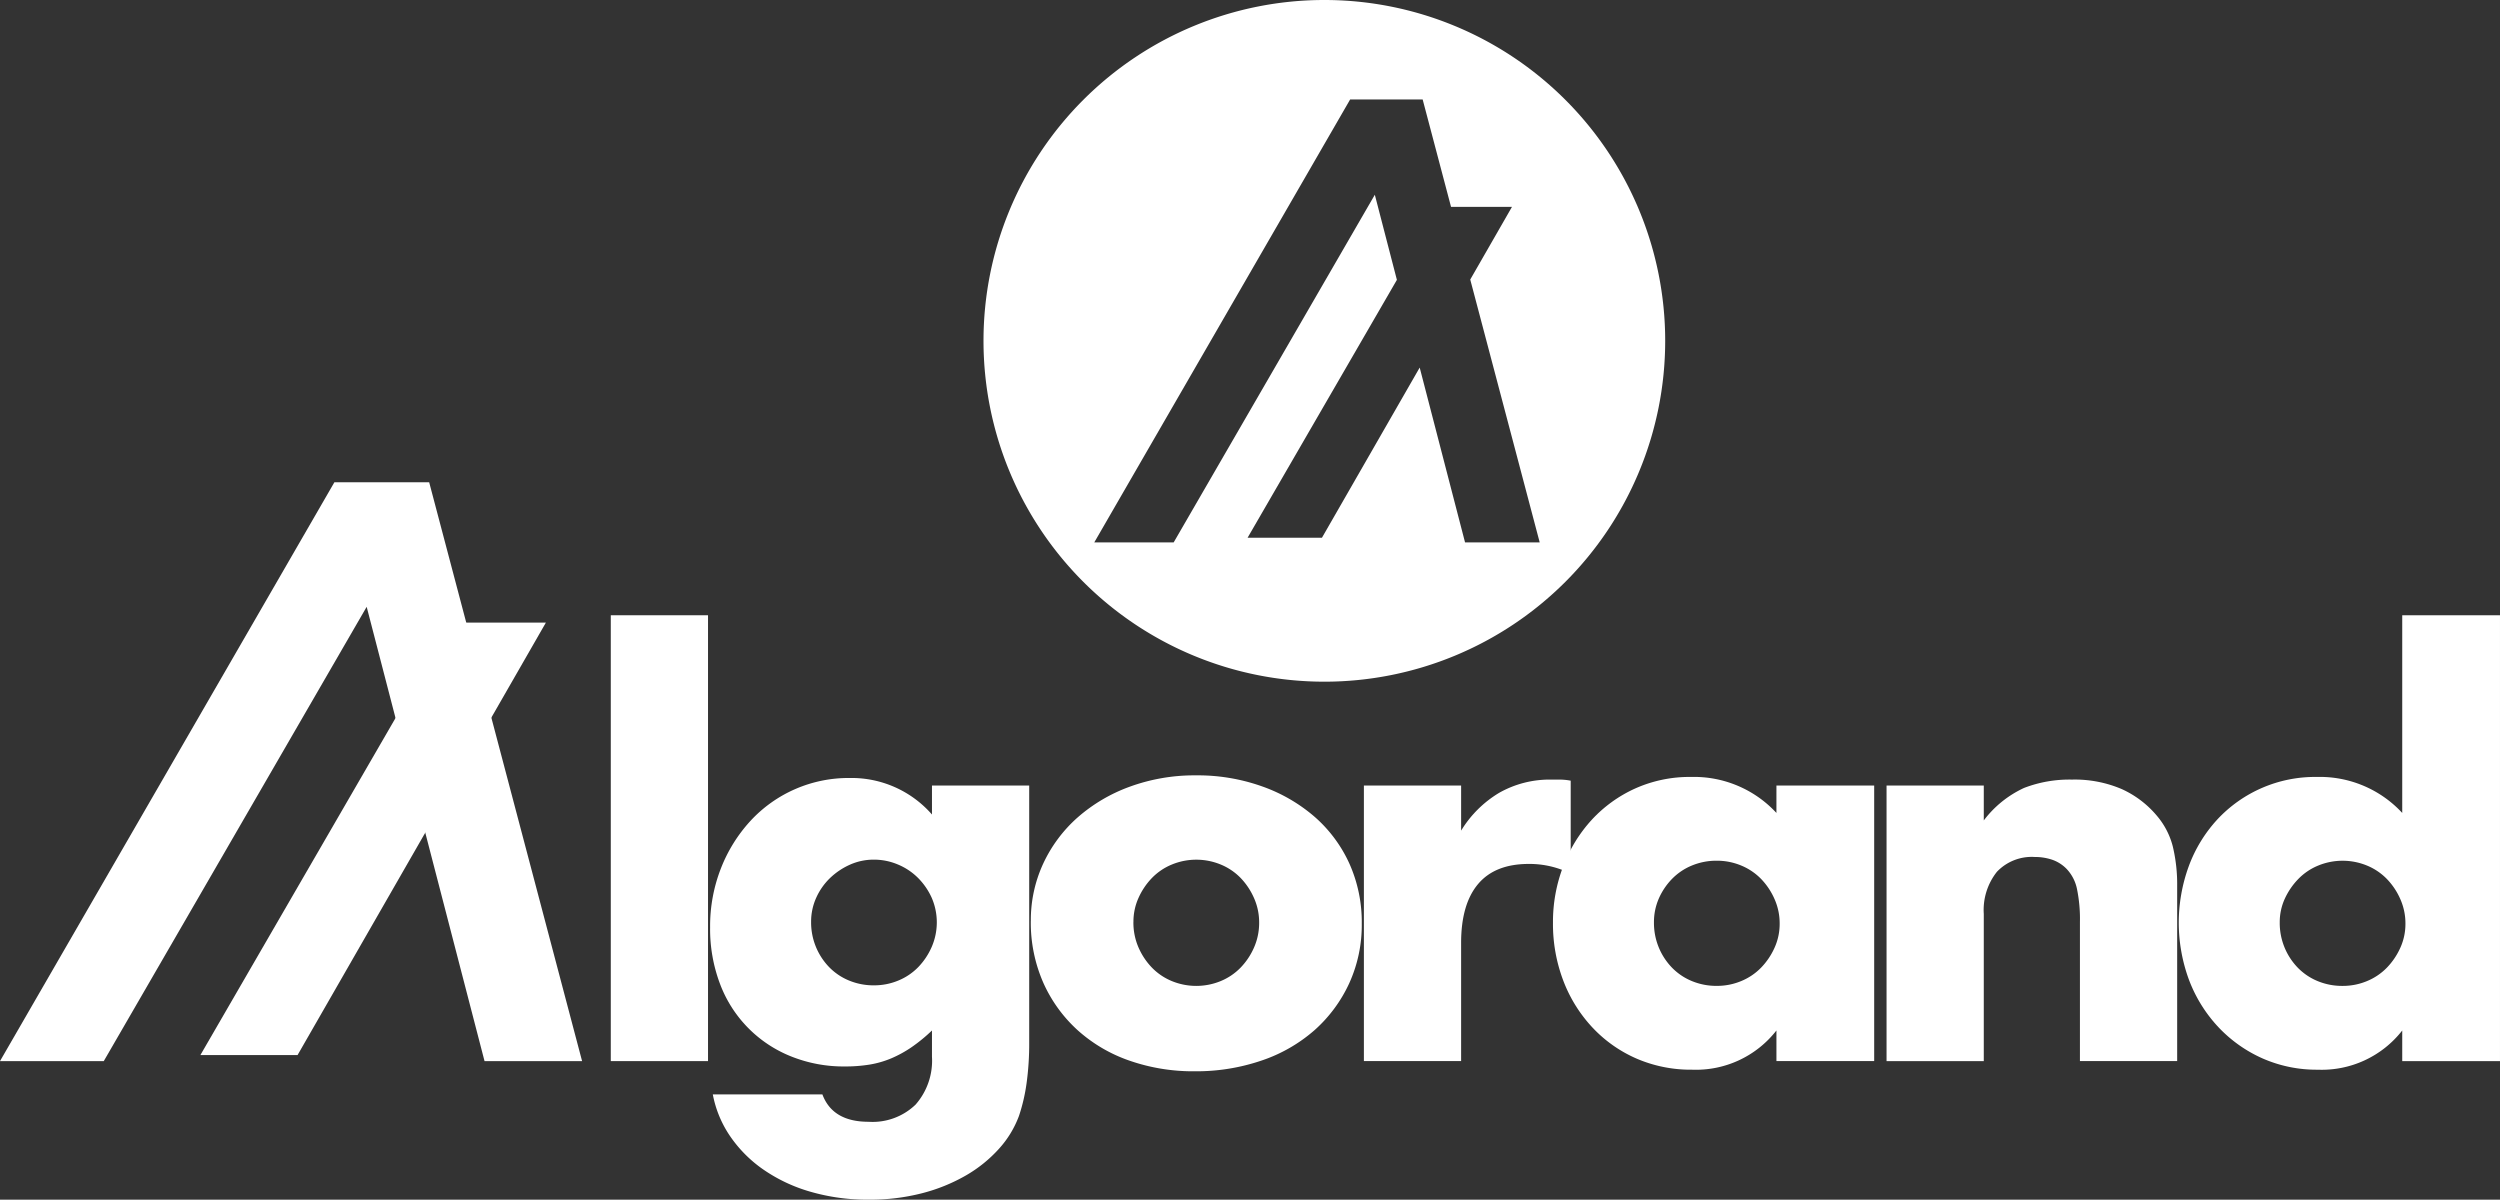 <svg id="Group_11" data-name="Group 11" xmlns="http://www.w3.org/2000/svg" xmlns:xlink="http://www.w3.org/1999/xlink" width="358.046" height="171.819" viewBox="0 0 358.046 171.819">
  <rect x="0" y="0" width="358.046" height="171.819" fill="#333333" stroke="none"/>
  <defs>
    <clipPath id="clip-path">
      <rect id="Rectangle_8" data-name="Rectangle 8" width="358.046" height="171.819" fill="#fff"/>
    </clipPath>
  </defs>
  <rect id="Rectangle_7" data-name="Rectangle 7" width="13.925" height="63.854" transform="translate(87.476 88.116)" fill="#fff"/>
  <g id="Group_7" data-name="Group 7">
    <g id="Group_6" data-name="Group 6" clip-path="url(#clip-path)">
      <path id="Path_9" data-name="Path 9" d="M147.4,112.5v36.774a41.244,41.244,0,0,1-.384,5.924,25.588,25.588,0,0,1-1.078,4.616,14.507,14.507,0,0,1-2.884,4.731,19.416,19.416,0,0,1-4.732,3.809,25.085,25.085,0,0,1-6.269,2.539,29.68,29.68,0,0,1-7.578.922,29.334,29.334,0,0,1-8.463-1.154,23.01,23.01,0,0,1-6.732-3.192,18.57,18.57,0,0,1-4.731-4.77,15.8,15.8,0,0,1-2.462-5.963h15.694q1.461,3.925,6.616,3.924a8.863,8.863,0,0,0,6.732-2.462,9.523,9.523,0,0,0,2.347-6.846v-3.77a23.385,23.385,0,0,1-2.962,2.423,16.856,16.856,0,0,1-2.885,1.577,13.84,13.84,0,0,1-3.077.885,21.762,21.762,0,0,1-3.539.269,20.169,20.169,0,0,1-7.771-1.462,17.952,17.952,0,0,1-10.117-10.347,22.191,22.191,0,0,1-1.423-8.116,22.657,22.657,0,0,1,1.539-8.425,21.678,21.678,0,0,1,4.193-6.77,19.121,19.121,0,0,1,14.271-6.193,15.3,15.3,0,0,1,11.771,5.231V112.5Zm-31.234,19.541a9.207,9.207,0,0,0,2.577,6.463,8.455,8.455,0,0,0,2.847,1.923,9.152,9.152,0,0,0,3.577.692,8.972,8.972,0,0,0,3.5-.692,8.485,8.485,0,0,0,2.847-1.923,9.783,9.783,0,0,0,1.923-2.886,8.838,8.838,0,0,0,0-7.039,9.626,9.626,0,0,0-1.961-2.847,8.912,8.912,0,0,0-2.886-1.922,8.781,8.781,0,0,0-3.423-.693,8.3,8.3,0,0,0-3.462.731,9.974,9.974,0,0,0-2.847,1.923,9.083,9.083,0,0,0-1.962,2.808,8.292,8.292,0,0,0-.73,3.462" fill="#fff"/>
      <path id="Path_10" data-name="Path 10" d="M147.635,131.892A19.22,19.22,0,0,1,149.4,123.7a20.159,20.159,0,0,1,4.924-6.616,23.449,23.449,0,0,1,7.5-4.423,27.07,27.07,0,0,1,9.5-1.616,27.44,27.44,0,0,1,9.424,1.577A23.363,23.363,0,0,1,188.3,117a19.711,19.711,0,0,1,4.961,6.692,20.475,20.475,0,0,1,1.769,8.578,20.1,20.1,0,0,1-1.807,8.579,20.371,20.371,0,0,1-4.962,6.693,22.23,22.23,0,0,1-7.579,4.347,28.989,28.989,0,0,1-9.578,1.539,27.741,27.741,0,0,1-9.386-1.539,21.667,21.667,0,0,1-7.424-4.385A20.384,20.384,0,0,1,149.4,140.7a21.373,21.373,0,0,1-1.769-8.808m14.694.153a8.909,8.909,0,0,0,.732,3.654,9.727,9.727,0,0,0,1.923,2.885,8.453,8.453,0,0,0,2.847,1.924,9.2,9.2,0,0,0,7,0,8.472,8.472,0,0,0,2.847-1.924A9.743,9.743,0,0,0,179.6,135.7a8.721,8.721,0,0,0,.733-3.577,8.545,8.545,0,0,0-.733-3.5,9.821,9.821,0,0,0-1.922-2.885,8.467,8.467,0,0,0-2.847-1.922,9.185,9.185,0,0,0-7,0,8.448,8.448,0,0,0-2.847,1.922,9.94,9.94,0,0,0-1.923,2.847,8.278,8.278,0,0,0-.732,3.462" fill="#fff"/>
      <path id="Path_11" data-name="Path 11" d="M195.334,112.5h13.925v6.463a15.992,15.992,0,0,1,5.463-5.424,14.684,14.684,0,0,1,7.539-1.886h1.192a8.466,8.466,0,0,1,1.5.155v13.309a13.229,13.229,0,0,0-6-1.385q-4.847,0-7.27,2.885t-2.424,8.424v16.926H195.334Z" fill="#fff"/>
      <path id="Path_12" data-name="Path 12" d="M254.418,112.5h14v39.467h-14v-4.385A14.611,14.611,0,0,1,242.34,153.2a19.612,19.612,0,0,1-7.925-1.577,19.079,19.079,0,0,1-6.309-4.423,20.406,20.406,0,0,1-4.192-6.693,22.89,22.89,0,0,1-1.5-8.386,22.215,22.215,0,0,1,1.462-8.04,20.667,20.667,0,0,1,4.077-6.654,19.219,19.219,0,0,1,6.232-4.5,19.014,19.014,0,0,1,8-1.654,16.076,16.076,0,0,1,12.232,5.155Zm-17.541,19.618a9.2,9.2,0,0,0,2.577,6.462,8.453,8.453,0,0,0,2.847,1.924,9.161,9.161,0,0,0,3.578.692,8.972,8.972,0,0,0,3.5-.692,8.482,8.482,0,0,0,2.847-1.924,9.916,9.916,0,0,0,1.922-2.847,8.283,8.283,0,0,0,.732-3.462,8.559,8.559,0,0,0-.732-3.5,9.777,9.777,0,0,0-1.922-2.884,8.482,8.482,0,0,0-2.847-1.924,8.991,8.991,0,0,0-3.5-.693,9.179,9.179,0,0,0-3.578.693,8.453,8.453,0,0,0-2.847,1.924,9.48,9.48,0,0,0-1.885,2.807,8.435,8.435,0,0,0-.692,3.424" fill="#fff"/>
      <path id="Path_13" data-name="Path 13" d="M270.189,112.5h13.925v5a15.22,15.22,0,0,1,5.77-4.654,18.052,18.052,0,0,1,6.847-1.194A17.126,17.126,0,0,1,303.847,113a14.179,14.179,0,0,1,5.039,3.809,10.961,10.961,0,0,1,2.309,4.462,23.253,23.253,0,0,1,.615,5.616v25.08H297.885V132.045a21.468,21.468,0,0,0-.423-4.731,5.884,5.884,0,0,0-1.5-2.885,5.29,5.29,0,0,0-2.078-1.308,7.713,7.713,0,0,0-2.461-.385A6.881,6.881,0,0,0,286,124.852a8.778,8.778,0,0,0-1.886,6.039v21.08H270.189Z" fill="#fff"/>
      <path id="Path_14" data-name="Path 14" d="M344.044,88.116h14v63.855h-14v-4.385a14.611,14.611,0,0,1-12.078,5.615,19.2,19.2,0,0,1-7.925-1.615,19.592,19.592,0,0,1-6.309-4.462,20.416,20.416,0,0,1-4.192-6.693,23.6,23.6,0,0,1-.077-16.349,20.132,20.132,0,0,1,4.039-6.654,19.117,19.117,0,0,1,14.31-6.155,16.076,16.076,0,0,1,12.232,5.155ZM326.5,132.122a9.2,9.2,0,0,0,2.577,6.462,8.453,8.453,0,0,0,2.847,1.924,9.161,9.161,0,0,0,3.578.692,8.972,8.972,0,0,0,3.5-.692,8.482,8.482,0,0,0,2.847-1.924,9.916,9.916,0,0,0,1.922-2.847,8.283,8.283,0,0,0,.732-3.462,8.559,8.559,0,0,0-.732-3.5,9.777,9.777,0,0,0-1.922-2.884,8.482,8.482,0,0,0-2.847-1.924,9.187,9.187,0,0,0-7,0,8.452,8.452,0,0,0-2.847,1.924,10.083,10.083,0,0,0-1.923,2.807,8.034,8.034,0,0,0-.731,3.424" fill="#fff"/>
      <path id="Path_15" data-name="Path 15" d="M0,151.971H14.862L52.514,86.907l16.881,65.064H83.366l-21.9-82.9H47.89Z" fill="#fff"/>
      <path id="Path_16" data-name="Path 16" d="M28.7,151.105,64.56,89.169H78.181L42.617,151.105Z" fill="#fff"/>
      <path id="Path_17" data-name="Path 17" d="M189.671,0a48.815,48.815,0,1,0,48.815,48.816A48.816,48.816,0,0,0,189.671,0m20.15,77.679-6.495-25.035-14,24.373h-10.65l21.385-36.935L196.9,27.893,168.093,77.679H156.721l36.644-63.433h10.386l4.063,15.378h8.73l-5.979,10.412,9.947,37.643Z" fill="#fff"/>
    </g>
  </g>
</svg>
